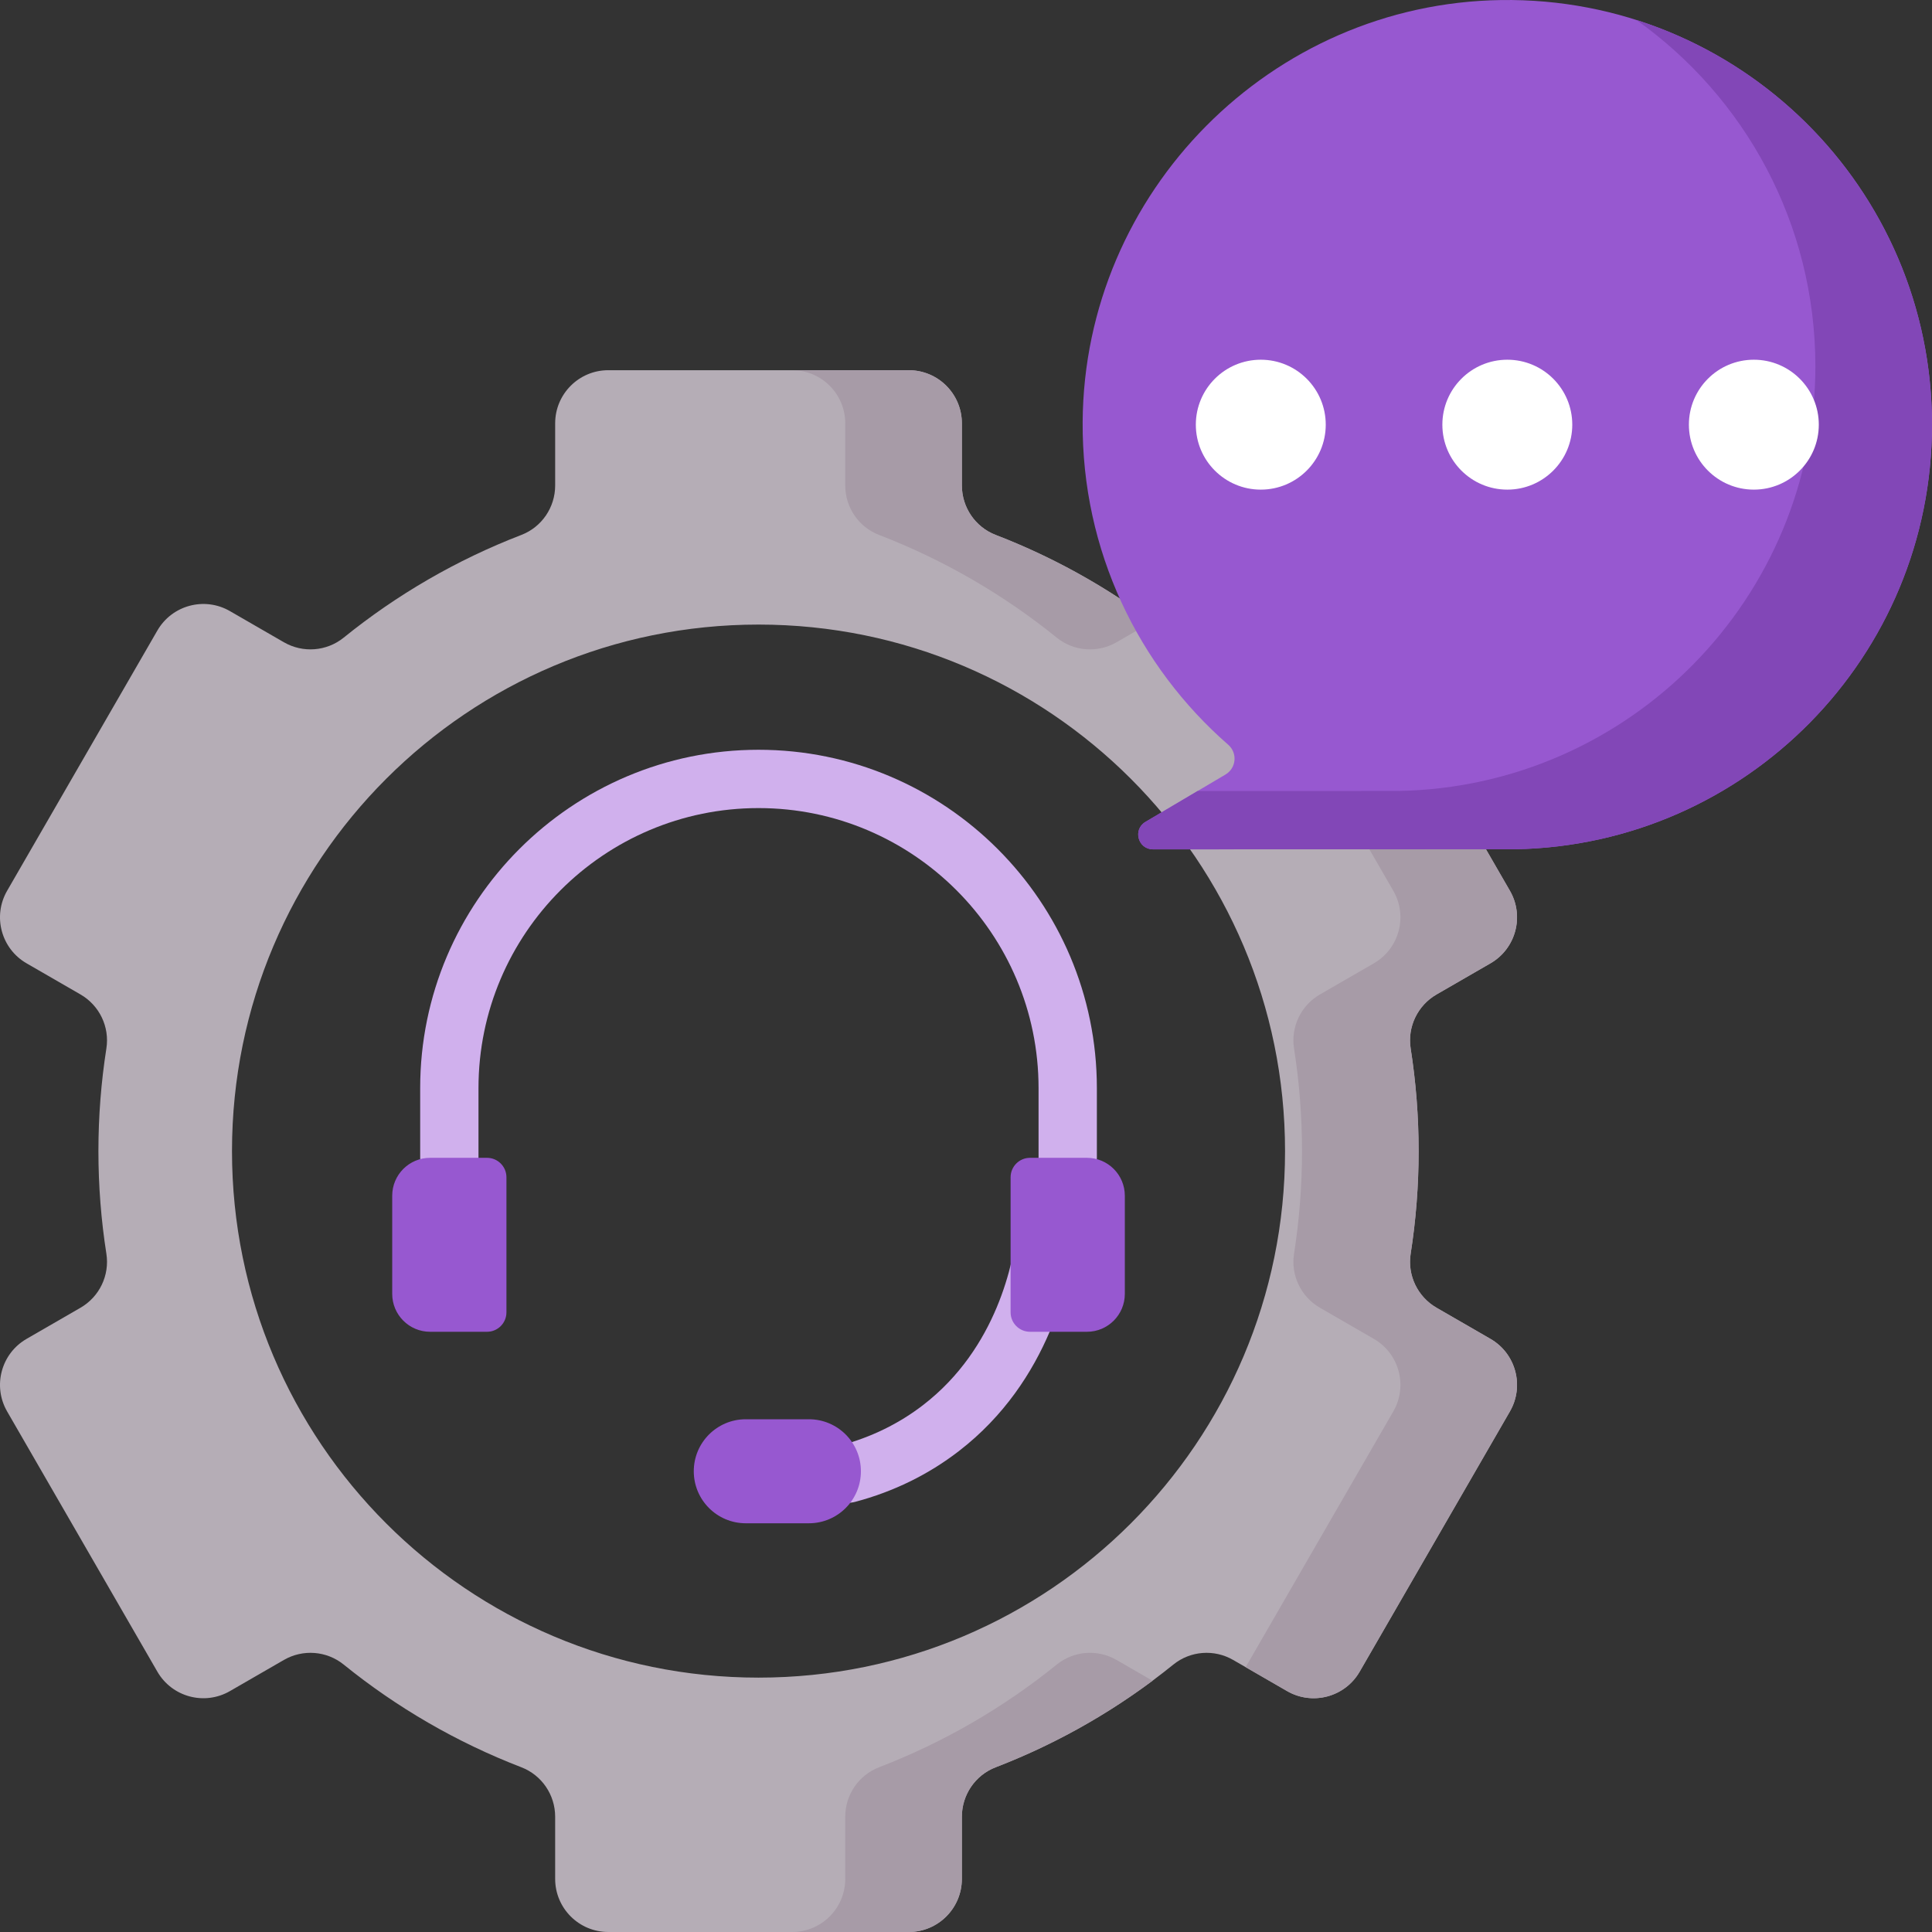 <?xml version="1.0"?>
<svg xmlns="http://www.w3.org/2000/svg" xmlns:xlink="http://www.w3.org/1999/xlink" xmlns:svgjs="http://svgjs.com/svgjs" version="1.1" width="512" height="512" x="0" y="0" viewBox="0 0 512 512" style="enable-background:new 0 0 512 512" xml:space="preserve" class=""><rect x="0" y="0" width="512" height="512" fill="#333333" stroke="none"/><g><g xmlns="http://www.w3.org/2000/svg"><g><path d="m394.99 354.817-14.285-8.248c-5.025-2.901-7.763-8.587-6.866-14.319 1.387-8.863 2.111-17.945 2.111-27.197s-.724-18.334-2.111-27.196c-.897-5.732 1.842-11.418 6.866-14.319l14.285-8.247c6.733-3.887 9.04-12.497 5.153-19.23l-39.814-68.96c-3.887-6.733-12.497-9.04-19.23-5.153l-14.3 8.256c-5.029 2.904-11.331 2.429-15.846-1.223-14.061-11.373-29.921-20.608-47.086-27.218-5.41-2.083-8.96-7.305-8.96-13.103v-16.475c0-7.775-6.302-14.077-14.077-14.077h-79.627c-7.775 0-14.077 6.303-14.077 14.077v16.475c0 5.798-3.549 11.02-8.959 13.103-17.165 6.61-33.025 15.845-47.086 27.218-4.515 3.652-10.817 4.127-15.846 1.223l-14.3-8.256c-6.733-3.887-15.343-1.58-19.23 5.153l-39.814 68.96c-3.887 6.733-1.58 15.343 5.153 19.23l14.285 8.247c5.024 2.901 7.763 8.587 6.866 14.319-1.387 8.862-2.111 17.944-2.111 27.196s.724 18.334 2.111 27.197c.897 5.732-1.842 11.418-6.866 14.319l-14.285 8.248c-6.733 3.887-9.04 12.497-5.153 19.23l39.814 68.96c3.887 6.733 12.497 9.04 19.23 5.153l14.3-8.256c5.029-2.903 11.331-2.429 15.846 1.223 14.059 11.373 29.919 20.608 47.084 27.217 5.41 2.083 8.959 7.305 8.959 13.103v16.475c0 7.775 6.303 14.077 14.077 14.077h79.628c7.775 0 14.077-6.303 14.077-14.077v-16.475c0-5.798 3.549-11.02 8.959-13.103 17.165-6.61 33.025-15.845 47.086-27.218 4.515-3.652 10.817-4.127 15.846-1.223l14.3 8.256c6.733 3.887 15.343 1.58 19.23-5.153l39.814-68.96c3.889-6.732 1.582-15.342-5.151-19.229zm-193.974 89.772c-77.063 0-139.535-62.472-139.535-139.535s62.472-139.535 139.535-139.535 139.534 62.472 139.534 139.535-62.472 139.535-139.534 139.535z" fill="#b5adb6" data-original="#b5adb6" style=""/><g fill="#a79ba7"><path d="m224.001 112.186v16.475c0 5.798 3.549 11.02 8.96 13.103 17.165 6.61 33.025 15.845 47.086 27.218 4.515 3.652 10.817 4.127 15.846 1.223l9.539-5.507c-12.647-9.422-26.611-17.175-41.565-22.934-5.41-2.083-8.96-7.305-8.96-13.103v-16.475c0-7.775-6.302-14.077-14.077-14.077h-30.904c7.773 0 14.075 6.302 14.075 14.077z" fill="#a79ba7" data-original="#a79ba7" style=""/><path d="m295.893 439.903c-5.029-2.903-11.331-2.429-15.846 1.223-14.061 11.373-29.921 20.608-47.086 27.218-5.41 2.083-8.959 7.305-8.959 13.103v16.475c0 7.775-6.303 14.077-14.077 14.077h30.905c7.775 0 14.077-6.303 14.077-14.077v-16.475c0-5.798 3.549-11.02 8.959-13.103 14.955-5.759 28.919-13.511 41.565-22.934z" fill="#a79ba7" data-original="#a79ba7" style=""/><path d="m394.99 354.817-14.285-8.248c-5.025-2.901-7.763-8.587-6.866-14.319 1.387-8.863 2.111-17.945 2.111-27.197s-.724-18.334-2.111-27.196c-.897-5.732 1.842-11.418 6.866-14.319l14.285-8.247c6.733-3.887 9.04-12.497 5.153-19.23l-39.814-68.96c-3.887-6.733-12.497-9.04-19.23-5.153l-10.987 6.344 39.126 67.769c3.887 6.733 1.58 15.343-5.153 19.23l-14.285 8.247c-5.025 2.901-7.763 8.587-6.866 14.319 1.387 8.862 2.111 17.944 2.111 27.196s-.724 18.334-2.111 27.197c-.897 5.732 1.842 11.418 6.866 14.319l14.285 8.248c6.733 3.887 9.04 12.497 5.153 19.23l-39.126 67.769 10.987 6.344c6.733 3.887 15.343 1.58 19.23-5.153l39.814-68.96c3.887-6.733 1.58-15.343-5.153-19.23z" fill="#a79ba7" data-original="#a79ba7" style=""/></g><g><g><path d="m224.674 398.259c-3.418 0-6.542-2.284-7.462-5.743-1.097-4.124 1.358-8.356 5.482-9.452 8.152-2.168 15.541-5.776 21.961-10.726 19.578-15.096 24.001-38.015 24.994-47.169.46-4.241 4.264-7.308 8.514-6.848 4.242.46 7.309 4.272 6.848 8.514-1.206 11.123-6.634 39.014-30.922 57.74-8.052 6.209-17.28 10.725-27.426 13.422-.664.178-1.332.262-1.989.262z" fill="#d0b0ed" data-original="#918291" style="" class=""/></g><path d="m214.366 403.684h-16.725c-7.613 0-13.784-6.171-13.784-13.784 0-7.613 6.171-13.784 13.784-13.784h16.725c7.613 0 13.784 6.171 13.784 13.784 0 7.613-6.171 13.784-13.784 13.784z" fill="#9758d0" data-original="#7a6d79" style="" class=""/><g><path d="m282.955 314.56c-4.268 0-7.726-3.459-7.726-7.726v-18.47c0-40.921-33.292-74.213-74.212-74.213-40.922 0-74.213 33.292-74.213 74.213v18.47c0 4.267-3.459 7.726-7.726 7.726-4.268 0-7.726-3.459-7.726-7.726v-18.47c0-49.442 40.223-89.666 89.665-89.666s89.666 40.224 89.666 89.666v18.47c-.002 4.267-3.461 7.726-7.728 7.726z" fill="#d0b0ed" data-original="#918291" style="" class=""/></g><g fill="#7a6d79"><path d="m288.047 352.936h-15.076c-2.845 0-5.151-2.306-5.151-5.151v-35.8c0-2.845 2.306-5.151 5.151-5.151h15.076c5.547 0 10.043 4.496 10.043 10.043v26.016c0 5.546-4.496 10.043-10.043 10.043z" fill="#9758d0" data-original="#7a6d79" style="" class=""/><path d="m113.984 352.936h15.076c2.845 0 5.151-2.306 5.151-5.151v-35.8c0-2.845-2.306-5.151-5.151-5.151h-15.076c-5.547 0-10.043 4.496-10.043 10.043v26.016c0 5.546 4.496 10.043 10.043 10.043z" fill="#9758d0" data-original="#7a6d79" style="" class=""/></g></g></g><g><path d="m512 112.545c0-62.708-51.286-113.438-114.203-112.533-60.944.877-110.5 50.857-110.885 111.806-.216 34.133 14.768 64.767 38.577 85.545 2.513 2.193 2.151 6.195-.719 7.893l-21.207 12.547c-3.428 2.028-1.989 7.285 1.994 7.284l96.03-.023c61.172-1.138 110.413-51.074 110.413-112.519z" fill="#9758d0" data-original="#8795de" style="" class=""/></g><path d="m433.679 5.305c28.693 20.397 47.415 53.903 47.415 91.787 0 61.444-49.241 111.381-110.413 112.518l-53.294.013-13.824 8.179c-3.429 2.028-1.989 7.285 1.994 7.284l96.03-.024c61.172-1.136 110.413-51.073 110.413-112.517 0-50.223-32.899-92.756-78.321-107.24z" fill="#8247b7" data-original="#6c7fd8" style="" class=""/><g fill="#fff"><circle cx="399.455" cy="112.543" r="17.214" fill="#ffffff" data-original="#ffffff" style=""/><circle cx="464.788" cy="112.543" r="17.214" fill="#ffffff" data-original="#ffffff" style=""/><circle cx="334.122" cy="112.543" r="17.214" fill="#ffffff" data-original="#ffffff" style=""/></g></g></g></svg>
